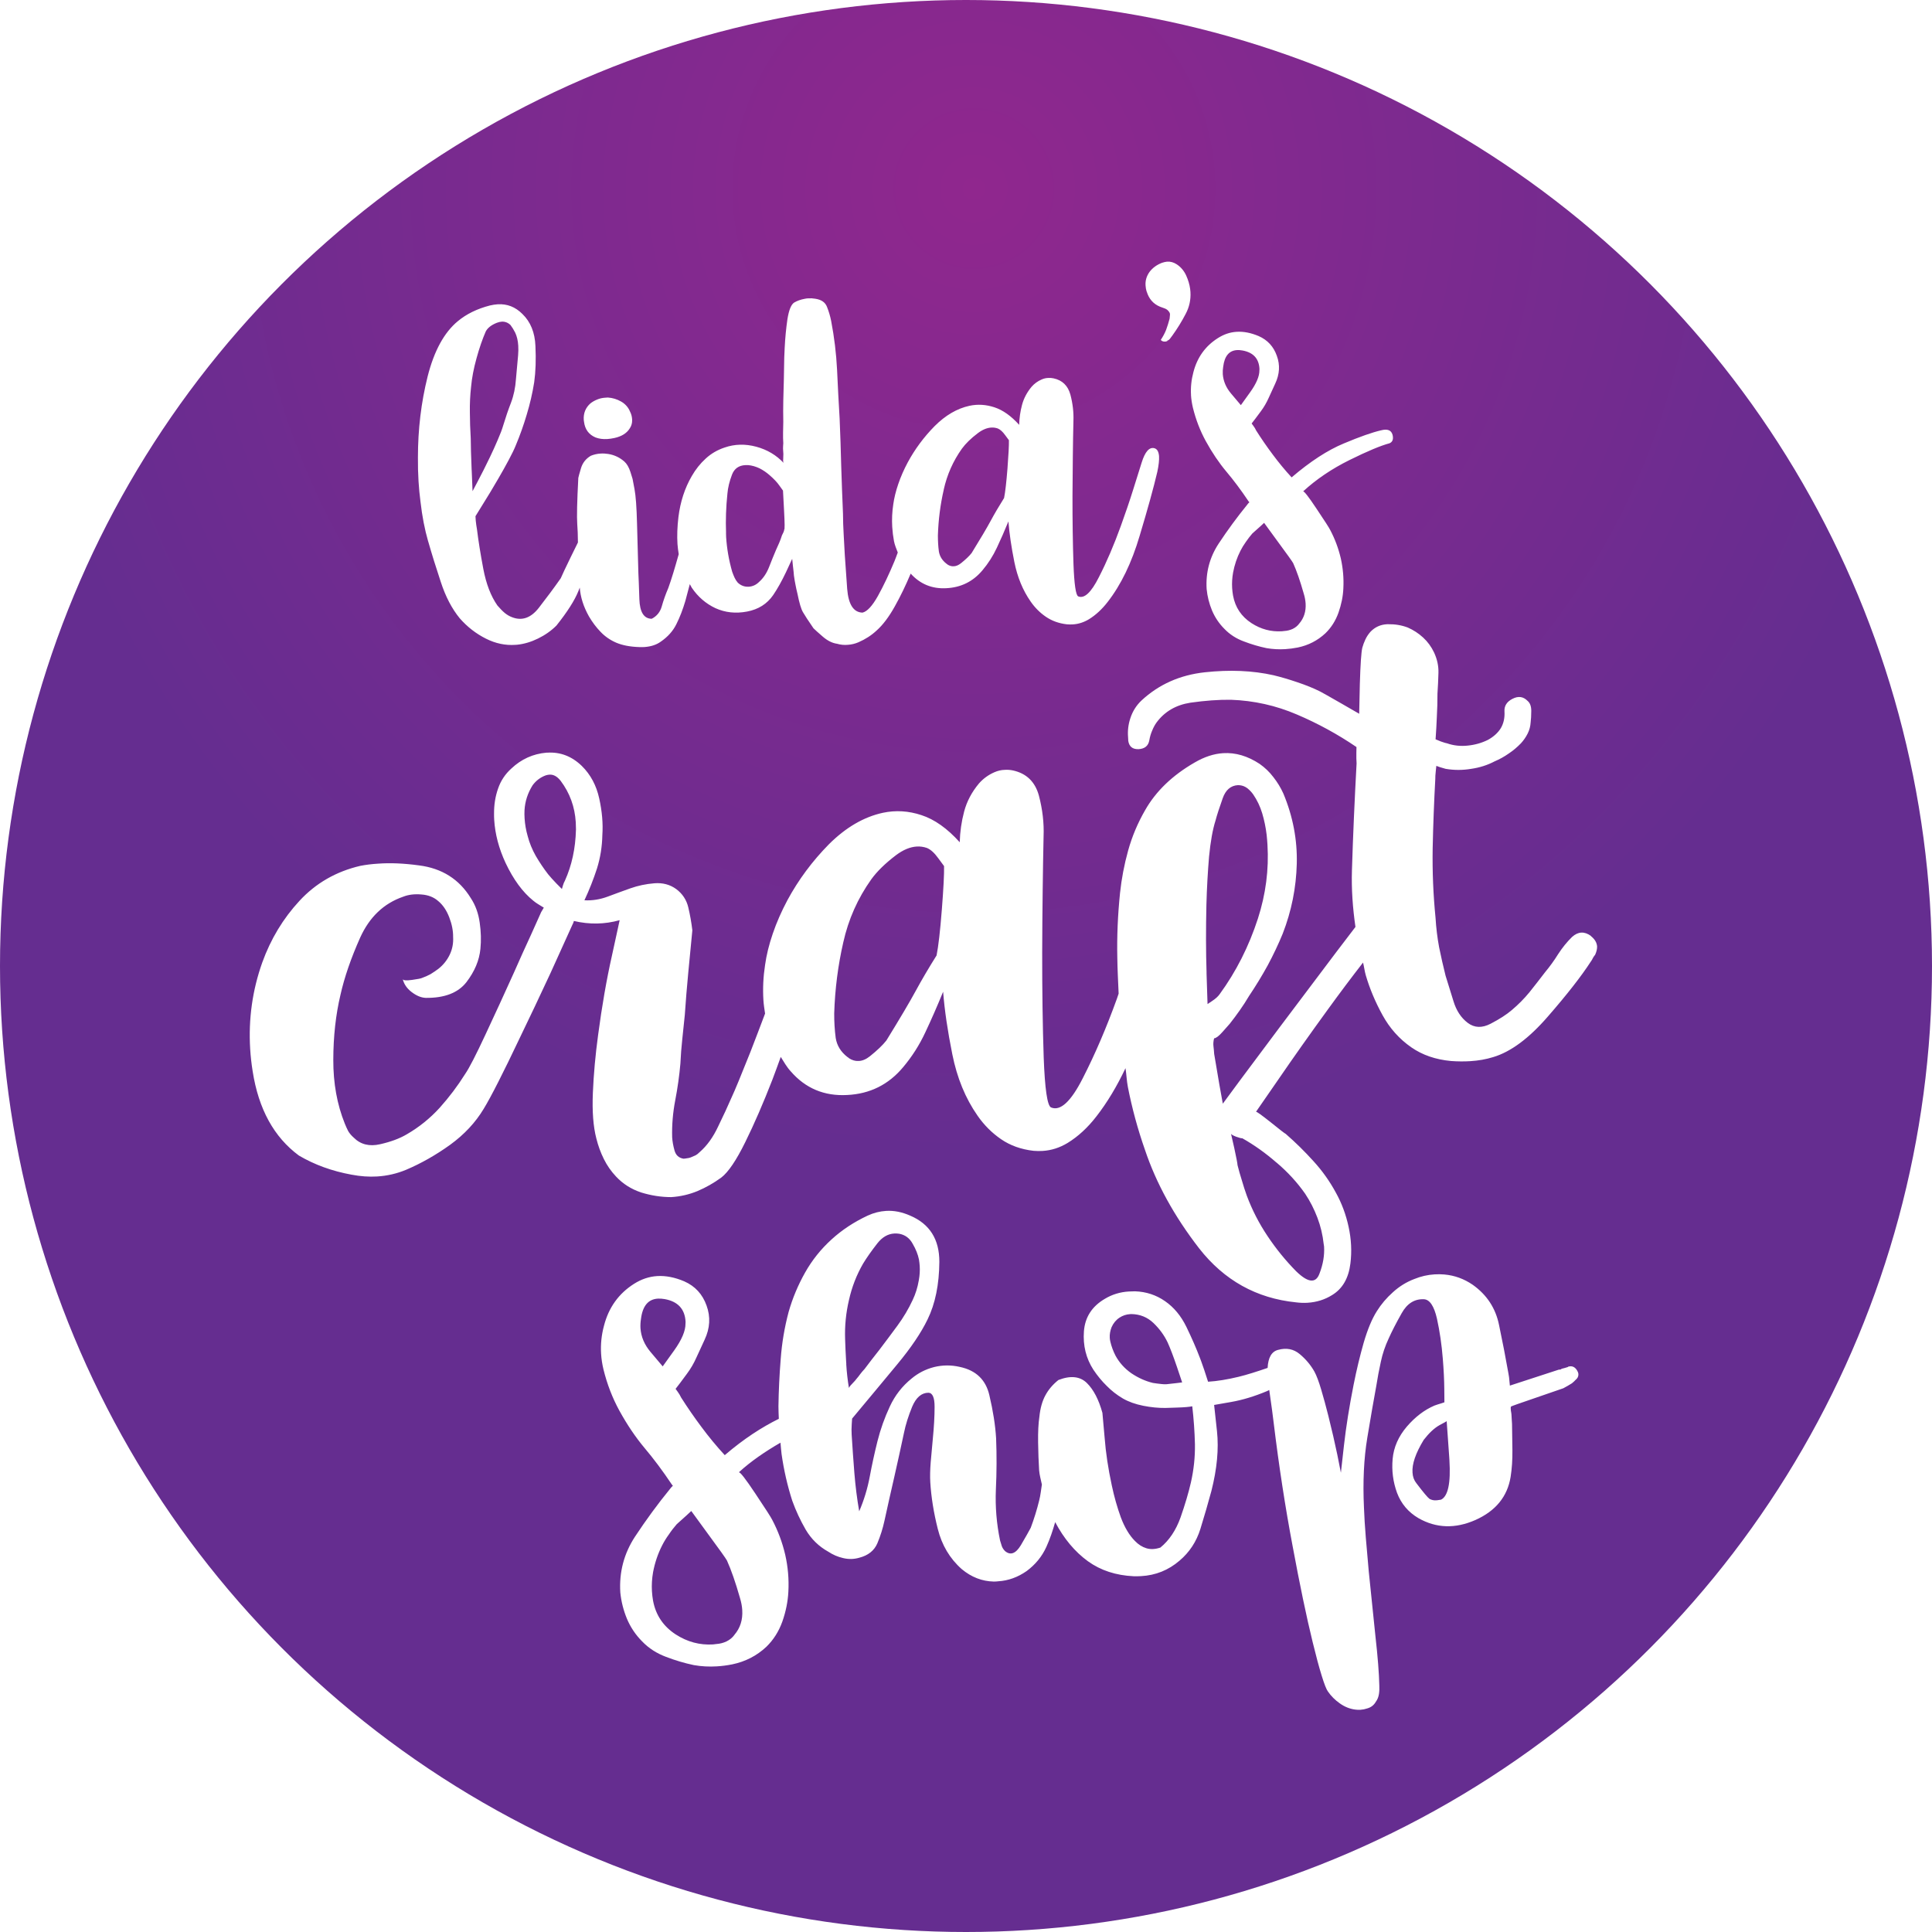 <?xml version="1.0" encoding="UTF-8"?><svg id="a" xmlns="http://www.w3.org/2000/svg" xmlns:xlink="http://www.w3.org/1999/xlink" viewBox="0 0 512 512"><defs><style>.e{fill:#fff;filter:url(#c);}.f{fill:url(#b);}</style><radialGradient id="b" cx="258.33" cy="49.09" fx="258.33" fy="49.09" r="256.01" gradientTransform="translate(-.33 1.28) rotate(-.09)" gradientUnits="userSpaceOnUse"><stop offset="0" stop-color="#90278e"/><stop offset="1" stop-color="#652d90"/></radialGradient><filter id="c" filterUnits="userSpaceOnUse"><feOffset dx="0" dy="2.71"/><feGaussianBlur result="d" stdDeviation="10.82"/><feFlood flood-color="#000" flood-opacity=".5"/><feComposite in2="d" operator="in"/><feComposite in="SourceGraphic"/></filter></defs><g><circle class="f" cx="256" cy="256" r="256"/><path class="e" d="M113.47,140.75c.94,3.29,2.05,6.87,3.34,10.75,1.26,3.88,2.94,7.1,5.03,9.65,2,2.28,4.32,4.08,6.96,5.4,2.53,1.27,5.13,1.82,7.79,1.63l.46-.03c1.85-.19,3.69-.74,5.53-1.64,1.86-.91,3.49-2.05,4.88-3.44,2.87-3.6,4.8-6.62,5.8-9.09,.14-.36,.25-.64,.38-.97,.19,2.51,.98,5.04,2.43,7.62,.89,1.52,1.91,2.89,3.08,4.1,1.17,1.23,2.56,2.19,4.16,2.88,1.63,.69,3.64,1.08,6.05,1.16,.48,.02,.97,.02,1.45-.01,1.73-.13,3.16-.6,4.28-1.41,1.88-1.29,3.27-2.84,4.16-4.66,.91-1.81,1.7-3.87,2.38-6.16,.27-1.04,.61-2.33,1.03-3.89,.05-.17,.1-.37,.15-.55,.19,.32,.32,.66,.53,.97,1.63,2.4,3.71,4.2,6.26,5.4,2.58,1.17,5.36,1.47,8.37,.9s5.31-2.02,6.93-4.37c1.12-1.65,2.25-3.66,3.38-6.03l1.66-3.58,.19,1.86c.16,1.25,.24,2.11,.27,2.59,.14,.99,.28,1.81,.42,2.46,.11,.63,.29,1.44,.53,2.42,.48,2.4,.96,4,1.44,4.81,.48,.84,1.41,2.26,2.79,4.27,.41,.41,1.23,1.15,2.47,2.22s2.49,1.7,3.76,1.88c.96,.28,1.92,.37,2.89,.28,.94-.06,1.88-.28,2.79-.67,1.84-.8,3.44-1.83,4.79-3.09,1.67-1.48,3.29-3.62,4.85-6.42,1.51-2.69,2.91-5.6,4.21-8.69,2.49,2.75,5.62,4.08,9.44,3.87,3.89-.19,7.09-1.77,9.59-4.76,1.52-1.8,2.79-3.8,3.81-5.97,1.02-2.16,2.04-4.48,3.06-6.97,.24,3.15,.77,6.73,1.57,10.74,.81,4.03,2.25,7.53,4.32,10.49,1.12,1.62,2.47,2.97,4.04,4.04,1.57,1.08,3.42,1.75,5.56,2,.54,.05,1.06,.05,1.58,.02,1.5-.09,2.92-.55,4.28-1.37,1.79-1.11,3.44-2.63,4.93-4.55,3.55-4.55,6.39-10.41,8.5-17.56,2.14-7.12,3.7-12.76,4.67-16.9,.38-1.76,.53-3.16,.47-4.2-.1-1.22-.52-1.92-1.24-2.11-1.35-.35-2.47,.92-3.37,3.81-.51,1.69-1.26,4.07-2.24,7.14-.96,3.07-2.06,6.29-3.28,9.66-1.81,5.01-3.75,9.55-5.83,13.6-2.05,4.06-3.87,5.74-5.47,5.05-.63-.32-1.05-3.18-1.25-8.58-.18-5.42-.27-11.43-.26-18.02,.02-3.58,.04-7.09,.09-10.54,.04-3.47,.09-6.59,.16-9.35,.09-2.28-.18-4.61-.81-6.99-.66-2.36-2.13-3.79-4.44-4.29-.47-.1-.93-.14-1.39-.11-.61,.01-1.22,.15-1.81,.42-1.02,.44-1.9,1.08-2.64,1.92-1.23,1.48-2.08,3.09-2.54,4.83-.46,1.72-.7,3.46-.75,5.26-2.14-2.37-4.32-3.92-6.56-4.65-2.22-.73-4.42-.87-6.61-.4-3.27,.71-6.36,2.51-9.24,5.39-2.86,2.91-5.23,6.11-7.11,9.59-1.03,1.93-1.87,3.84-2.52,5.75s-1.09,3.69-1.32,5.36c-.31,2.01-.4,4.02-.28,6.03,.08,1.25,.23,2.49,.46,3.73,.21,1.08,.63,2.04,1.01,3.03-.3,.76-.53,1.48-.85,2.24-1.45,3.48-2.91,6.57-4.41,9.27-1.5,2.67-2.86,4.14-4.09,4.42-2.38-.06-3.73-2.16-4.06-6.3-.31-4.17-.52-7.15-.63-8.96s-.21-3.66-.3-5.49c-.11-1.81-.17-3.63-.18-5.47-.18-4.23-.34-8.43-.47-12.61-.1-4.18-.24-8.39-.42-12.61-.26-4.32-.49-8.64-.68-12.94-.22-4.33-.74-8.62-1.56-12.89-.26-1.31-.63-2.57-1.11-3.76-.46-1.2-1.48-1.91-3.08-2.15-.62-.11-1.26-.15-1.92-.11-.33,.02-.66,.07-.98,.14-1.01,.19-1.91,.51-2.7,.97-.81,.51-1.41,1.97-1.8,4.4-.36,2.45-.6,4.98-.73,7.59-.1,1.77-.15,3.41-.16,4.91-.04,1.51-.06,2.65-.06,3.41-.06,1.92-.11,3.81-.15,5.68-.04,1.87-.04,3.76,0,5.67-.02,.9-.04,1.83-.06,2.8s0,1.91,.06,2.83c-.04,.51-.07,.99-.07,1.42l.09,1.41c.01,.18,0,.6-.04,1.26-.06,.67,0,1.08,.19,1.21-1.97-2.13-4.41-3.58-7.31-4.37-2.93-.79-5.74-.72-8.41,.21-1.9,.63-3.57,1.6-4.99,2.91-1.45,1.31-2.68,2.86-3.7,4.63-1.87,3.21-3.05,6.84-3.55,10.9-.3,2.55-.39,4.93-.25,7.14,.06,.94,.2,1.81,.33,2.68-1,3.57-1.93,6.68-2.76,8.96-.74,1.73-1.31,3.35-1.73,4.86-.42,1.5-1.31,2.61-2.67,3.3-2.07-.02-3.16-1.76-3.27-5.2-.11-3.46-.2-5.74-.26-6.84-.09-2.65-.14-4.86-.18-6.61-.03-1.74-.09-3.94-.18-6.62-.11-4.28-.33-7.32-.67-9.11l-.51-2.69-.57-1.84c-.41-1.25-.94-2.16-1.59-2.74-1.24-1.1-2.67-1.77-4.3-2.03-.69-.11-1.37-.15-2.04-.1-.89,.05-1.74,.25-2.56,.58-1.31,.77-2.17,1.86-2.6,3.26-.42,1.41-.66,2.28-.72,2.61-.33,6.25-.42,10.34-.28,12.27,.11,1.23,.16,2.93,.18,4.84l-1.87,3.8c-1.47,3.03-2.37,4.92-2.68,5.68-1.76,2.51-3.7,5.12-5.8,7.82-2.11,2.71-4.48,3.54-7.12,2.5-.65-.24-1.29-.61-1.91-1.11-.62-.52-1.27-1.19-1.96-1.99-1.73-2.47-2.98-5.71-3.74-9.73s-1.31-7.49-1.67-10.43c-.15-.83-.26-1.62-.33-2.35l-.07-1.15,1.92-3.11c1.3-2.07,2.7-4.37,4.17-6.92,.97-1.67,1.88-3.29,2.72-4.87,.85-1.59,1.47-2.87,1.87-3.87,1.11-2.65,2.08-5.37,2.91-8.18,.85-2.81,1.51-5.65,1.97-8.54,.39-2.81,.5-6.01,.33-9.6-.14-3.59-1.3-6.43-3.47-8.52-1.85-1.85-4.02-2.7-6.52-2.55-.66,.04-1.36,.15-2.09,.32-3.37,.87-6.19,2.25-8.48,4.15-3.62,2.98-6.3,7.88-8.02,14.7-1.7,6.82-2.56,13.95-2.56,21.41-.02,2.15,.03,4.26,.16,6.34,.11,1.84,.29,3.64,.52,5.41,.44,3.86,1.12,7.35,2.02,10.48Zm136.63-13.72c.88-3.96,2.49-7.57,4.81-10.83,.99-1.36,2.4-2.74,4.23-4.12,1.22-.92,2.4-1.41,3.54-1.48,.59-.04,1.16,.04,1.74,.24,.65,.27,1.3,.85,1.95,1.76l1,1.35c.03,1.35-.1,3.85-.38,7.49-.29,3.67-.59,6.28-.9,7.83-1.35,2.15-2.54,4.17-3.57,6.08s-2.71,4.74-5.03,8.5c-.64,.81-1.58,1.71-2.82,2.7-.66,.52-1.31,.8-1.94,.81-.56,.03-1.1-.12-1.64-.47l-.12-.11c-.05-.02-.1-.06-.16-.11-1.13-.88-1.79-1.96-2-3.25-.09-.66-.16-1.35-.2-2.09-.04-.68-.06-1.4-.06-2.14,.13-4.15,.65-8.2,1.56-12.16Zm-57.69,11.49c-.13-3.41-.01-6.88,.36-10.4,.13-1.59,.54-3.27,1.22-5.05,.62-1.6,1.8-2.44,3.56-2.52,.23-.01,.47-.01,.73,0,1,.09,2,.38,3,.85,.98,.5,1.85,1.1,2.64,1.79,1.16,1,2.05,1.94,2.66,2.83l.92,1.28,.28,5.23c.19,3.46,.2,5.16,.04,5.09,.01,.18-.06,.44-.22,.78-.18,.34-.31,.59-.37,.75-.21,.68-.46,1.33-.72,1.96-.3,.63-.59,1.29-.88,1.97-.58,1.36-1.19,2.87-1.83,4.51-.64,1.62-1.52,2.93-2.63,3.91-.79,.79-1.72,1.22-2.8,1.28-1.09,.04-2.05-.32-2.86-1.09-.35-.42-.64-.86-.85-1.33-.23-.5-.44-1.02-.63-1.57-.88-3.09-1.41-6.16-1.6-9.21-.02-.35-.03-.71-.03-1.07Zm-67.42-16.67c-.15-3.75-.24-6.53-.24-8.37-.14-2.31-.22-4.62-.23-6.92-.04-2.29,.07-4.55,.32-6.76,.21-2.33,.69-4.87,1.45-7.59,.75-2.73,1.57-5.09,2.44-7.08,.5-.95,1.47-1.71,2.92-2.29,.47-.18,.92-.29,1.36-.31,.86-.03,1.63,.27,2.28,.9,.19,.27,.4,.57,.63,.92,.2,.35,.4,.7,.6,1.07,.47,.99,.74,2.15,.82,3.47,.05,.81,.04,1.67-.04,2.57-.23,2.44-.42,4.54-.57,6.31-.15,2.23-.58,4.3-1.3,6.21-.75,1.93-1.43,3.93-2.05,5.98-.32,1.1-.81,2.4-1.48,3.92-.65,1.52-1.34,3.06-2.09,4.61-1.11,2.31-2.16,4.39-3.14,6.24l-1.44,2.73-.23-5.61Zm29.78-12.77c-.04-.18-.06-.35-.07-.53-.11-1.76,.48-3.21,1.77-4.36,.53-.42,1.14-.76,1.81-1.03,.65-.27,1.33-.42,2.04-.47l.3-.02,.46-.03c1.25,.08,2.44,.44,3.55,1.08,1.08,.63,1.87,1.51,2.34,2.66,.32,.62,.5,1.29,.55,2.03v.19c.03,.79-.17,1.5-.58,2.14-.79,1.33-2.16,2.2-4.13,2.63-.66,.14-1.28,.23-1.86,.27-1.17,.07-2.22-.07-3.13-.42-1.78-.76-2.8-2.14-3.05-4.14Zm149.1-34.51c-.16-.53-.25-1.05-.28-1.55-.11-1.32,.24-2.54,1.04-3.66,.8-1.07,1.9-1.88,3.3-2.42,.47-.16,.93-.26,1.36-.31,.91-.06,1.77,.19,2.57,.72,1.06,.7,1.89,1.67,2.47,2.91,.56,1.24,.92,2.44,1.07,3.61,.04,.28,.07,.54,.08,.8,.12,2.04-.29,3.96-1.25,5.78-1.07,2.06-2.26,3.98-3.55,5.77-.21,.27-.42,.54-.6,.8s-.43,.44-.73,.54c0,.07-.02,.13-.07,.16h-.07c-.13,.04-.25,.07-.38,.1-.18,.01-.36,0-.54-.04-.28-.06-.51-.2-.67-.42,.56-.83,1.03-1.71,1.41-2.65,.35-.97,.66-1.95,.93-2.97,.05-.34,.08-.66,.09-.97,.04-.28-.03-.55-.2-.79-.29-.44-.66-.75-1.13-.93-.49-.17-.94-.34-1.33-.49-1.75-.73-2.92-2.07-3.5-4Zm11.75,27.39c.07,1.12,.24,2.24,.51,3.38,.78,3.17,1.92,6.12,3.42,8.86,1.67,3.04,3.48,5.72,5.43,8.05,1.95,2.31,3.91,4.93,5.88,7.87l.09,.11c.08,.05,.12,.11,.13,.19l-.33,.32-.28,.37c-2.61,3.2-5.12,6.62-7.53,10.26-2.38,3.64-3.44,7.65-3.17,12.03,.19,1.96,.67,3.84,1.42,5.66,.78,1.84,1.87,3.47,3.29,4.89,1.41,1.47,3.13,2.58,5.14,3.32,2.01,.77,4.01,1.36,6.01,1.78,1.63,.28,3.28,.37,4.96,.27,1.09-.07,2.19-.21,3.31-.43,2.82-.58,5.27-1.84,7.35-3.78,1.54-1.5,2.7-3.32,3.46-5.46,.76-2.17,1.2-4.31,1.29-6.44,.14-2.66-.09-5.31-.68-7.96-.62-2.64-1.55-5.13-2.79-7.48-.26-.55-1.47-2.44-3.64-5.67-2.14-3.22-3.33-4.74-3.57-4.57,3.5-3.22,7.61-6,12.32-8.33,4.7-2.33,8.24-3.81,10.6-4.44,.65-.29,.95-.82,.9-1.59-.01-.23-.05-.47-.12-.72-.36-1.18-1.36-1.55-3.02-1.12-2.32,.53-5.6,1.68-9.86,3.47-4.28,1.77-8.9,4.77-13.85,9-1.78-1.93-3.44-3.95-5-6.05-1.56-2.08-3.03-4.21-4.41-6.39-.18-.4-.42-.81-.73-1.22l-.46-.62,.96-1.24c.63-.86,1.13-1.52,1.49-2,.8-1.07,1.5-2.26,2.08-3.57,.59-1.29,1.16-2.54,1.72-3.75,1.18-2.5,1.32-4.96,.43-7.38-.86-2.45-2.46-4.19-4.8-5.22-2.05-.87-3.99-1.25-5.82-1.14s-3.43,.67-5.03,1.69c-3.29,2.09-5.45,5.09-6.46,9.01-.54,2-.75,4.02-.63,6.05Zm18.33,34.87l1.05-.98,3.64,4.99c2.45,3.32,3.81,5.22,4.06,5.68,.92,2.04,1.85,4.71,2.79,8.03,.29,.92,.45,1.81,.51,2.65,.13,2.11-.44,3.9-1.7,5.35-.42,.58-1,1.05-1.71,1.4-.7,.32-1.44,.51-2.23,.56-.23,.04-.44,.06-.65,.07-2.87,.18-5.56-.54-8.05-2.15-2.69-1.75-4.31-4.18-4.89-7.29-.11-.66-.2-1.33-.24-2.01-.08-1.35,0-2.72,.25-4.11,.38-2.04,1.03-3.96,1.94-5.75,.41-.82,.9-1.61,1.46-2.39,.54-.79,1.11-1.53,1.7-2.21,.66-.57,1.35-1.19,2.07-1.85Zm-9.79-42.36c.34-2.8,1.55-4.27,3.64-4.4,.43-.03,.92,0,1.46,.1,2.86,.51,4.37,2.14,4.51,4.89,0,.12,0,.25-.02,.38,.02,1.55-.79,3.48-2.44,5.78l-2.47,3.44-2.64-3.13c-1.3-1.55-2.01-3.25-2.15-5.08-.04-.66,0-1.32,.11-2Zm97.47,150.86c-1.74-1.27-3.4-1.19-5.01,.25-1.34,1.31-2.57,2.82-3.69,4.55-1.07,1.72-2.24,3.33-3.49,4.83-1.36,1.78-2.73,3.54-4.12,5.28-1.39,1.7-2.96,3.28-4.68,4.73-1.39,1.19-3.25,2.39-5.58,3.6-2.3,1.21-4.33,1.13-6.11-.22-1.78-1.35-3.04-3.29-3.79-5.81-.79-2.56-1.48-4.78-2.07-6.68-.63-2.49-1.19-5-1.71-7.53-.47-2.54-.79-5.14-.95-7.82-.6-6.04-.86-12.16-.76-18.36,.13-6.24,.37-12.41,.7-18.51-.02-.35,.02-1.01,.12-1.96l.15-1.43,.97,.35c.64,.2,1.14,.34,1.51,.44,2.23,.38,4.48,.38,6.75,0,2.27-.33,4.34-.99,6.21-1.98,1.31-.55,2.55-1.24,3.72-2.06,1.18-.78,2.27-1.7,3.27-2.74,.7-.76,1.3-1.62,1.79-2.6,.46-.93,.71-1.9,.77-2.89,.11-.84,.16-1.87,.17-3.09,0-1.23-.33-2.11-.99-2.66-1.14-1.16-2.47-1.33-4-.53-1.49,.76-2.2,1.87-2.11,3.33,.1,1.69-.22,3.17-.97,4.44-.76,1.23-1.9,2.27-3.43,3.11-1.64,.81-3.43,1.32-5.35,1.51-1.93,.2-3.75,0-5.49-.61-.16,0-.7-.16-1.63-.49l-1.39-.57c.15-2.06,.26-4.08,.34-6.06,.11-1.98,.17-4,.16-6.05,.13-1.86,.21-3.7,.26-5.52,.05-1.82-.34-3.61-1.16-5.38-.73-1.53-1.69-2.85-2.91-3.97s-2.57-1.99-4.07-2.65c-1.62-.61-3.35-.9-5.2-.87h-.23c-1.77,.08-3.25,.75-4.44,2-.55,.62-1.01,1.3-1.35,2.04s-.62,1.46-.81,2.18c-.28,1.12-.5,4.33-.66,9.63l-.17,7.88-4.73-2.73c-3.11-1.78-4.96-2.83-5.58-3.15-1.75-.88-3.77-1.7-6.07-2.47-2.26-.77-4.37-1.39-6.33-1.86-5.52-1.24-11.6-1.5-18.22-.78-6.59,.72-12.18,3.22-16.77,7.48-1.38,1.31-2.37,2.89-2.96,4.74-.53,1.61-.73,3.26-.59,4.95l.04,.7v.24c.23,1.57,1.14,2.32,2.76,2.26,1.61-.1,2.55-.86,2.82-2.3,.17-1,.44-1.88,.78-2.65,.31-.77,.68-1.46,1.12-2.08,2.15-2.93,5.16-4.69,9.03-5.29,3.87-.55,7.45-.81,10.72-.77,6.09,.22,11.91,1.52,17.46,3.9,5.59,2.38,10.86,5.26,15.8,8.63l-.03,1.54c-.02,1.03,0,1.95,.06,2.78-.52,9.5-.94,18.94-1.23,28.32-.16,5.04,.21,10.05,.93,15.03-1.47,1.91-3.14,4.1-5.16,6.77-5,6.62-10.01,13.26-15,19.92-4.05,5.42-7.57,10.13-10.56,14.14l-4.43,6.01-.9-4.98c-.56-3.32-1.02-6.05-1.39-8.2-.05-.75-.11-1.43-.19-2.06-.08-.63-.02-1.32,.17-2.08,.51-.03,1.25-.59,2.21-1.67s1.6-1.82,1.94-2.19c.92-1.16,1.81-2.36,2.68-3.6s1.69-2.49,2.43-3.76c1.77-2.63,3.42-5.34,4.95-8.12,1.49-2.78,2.82-5.58,3.98-8.41,2.32-5.98,3.56-12.16,3.72-18.52,.16-6.36-1.03-12.57-3.56-18.61-.69-1.53-1.57-2.98-2.64-4.34-1.03-1.36-2.25-2.53-3.65-3.51-3.17-2.09-6.39-3.04-9.65-2.84-2.48,.15-5,.98-7.55,2.47-5.91,3.4-10.29,7.62-13.14,12.64-1.96,3.4-3.46,6.96-4.5,10.69-1.04,3.73-1.75,7.49-2.15,11.26-.59,5.76-.84,11.48-.72,17.15,.04,3.19,.22,6.34,.35,9.51-.17,.46-.28,.87-.45,1.33-2.8,7.75-5.81,14.76-9.02,21.03-3.17,6.27-5.99,8.87-8.46,7.8-.98-.49-1.62-4.92-1.93-13.26-.28-8.39-.41-17.67-.4-27.85,.02-5.53,.06-10.96,.13-16.29,.06-5.37,.15-10.19,.24-14.46,.14-3.52-.28-7.12-1.25-10.81-1.01-3.65-3.3-5.85-6.86-6.63-.72-.15-1.43-.21-2.14-.16-.95,.02-1.88,.23-2.8,.64-1.58,.69-2.94,1.68-4.08,2.97-1.91,2.29-3.22,4.77-3.93,7.46-.7,2.65-1.09,5.36-1.16,8.12-3.3-3.67-6.69-6.07-10.15-7.19-3.43-1.14-6.83-1.34-10.22-.62-5.06,1.1-9.82,3.88-14.29,8.33-4.42,4.49-8.09,9.43-11,14.82-1.59,2.98-2.89,5.94-3.89,8.88-1.01,2.94-1.68,5.71-2.04,8.3-.48,3.11-.63,6.21-.44,9.32,.07,1.19,.27,2.38,.44,3.56-1.29,3.38-2.55,6.78-3.87,10.14-2.53,6.35-4.18,10.34-4.95,11.97-1.03,2.39-2.24,4.99-3.61,7.8-1.33,2.85-2.96,5.12-4.91,6.81-.37,.38-.73,.66-1.07,.84-.38,.18-.8,.36-1.27,.55-.38,.14-.72,.22-.99,.23-.28,.06-.59,.1-.94,.12-1.24-.2-2.03-.92-2.38-2.16-.35-1.24-.56-2.42-.63-3.52-.09-3.27,.19-6.54,.82-9.82,.63-3.28,1.08-6.5,1.36-9.67,.1-2.21,.27-4.37,.5-6.48,.22-2.11,.45-4.25,.67-6.44,.25-3.69,.55-7.39,.91-11.13,.36-3.77,.72-7.54,1.09-11.31-.25-2.08-.61-4.11-1.08-6.09-.47-1.98-1.54-3.6-3.19-4.83-1.65-1.2-3.58-1.71-5.78-1.54-2.24,.18-4.36,.63-6.37,1.34s-4.01,1.45-6.02,2.2c-2.05,.76-4.1,1.08-6.16,.97,1.29-2.76,2.4-5.57,3.33-8.43,.89-2.86,1.36-5.81,1.42-8.85,.21-3.05-.07-6.29-.83-9.72-.76-3.46-2.3-6.33-4.61-8.6-2.64-2.56-5.7-3.74-9.15-3.52h-.24c-3.53,.31-6.63,1.7-9.27,4.19-1.65,1.48-2.82,3.25-3.53,5.31-.74,2.1-1.09,4.33-1.07,6.7,0,.51,0,1.05,.04,1.6,.23,3.77,1.23,7.58,3.01,11.41,2.08,4.41,4.54,7.76,7.36,10.03,.85,.72,1.84,1.23,2.78,1.83l-.7,1.18c-.52,1.14-1.44,3.19-2.76,6.15-1.36,2.93-2.86,6.24-4.48,9.93-2.43,5.4-4.93,10.82-7.47,16.26-2.55,5.48-4.36,9.01-5.45,10.58-1.98,3.16-4.23,6.14-6.74,8.94-2.55,2.8-5.47,5.15-8.74,7.04-1.86,1.1-4.22,1.98-7.06,2.62-2.84,.65-5.17,.06-6.98-1.76-.63-.55-1.12-1.14-1.47-1.74-.31-.61-.61-1.27-.89-1.96-2.05-5.08-3.07-10.72-3.05-16.92,.01-6.2,.65-11.94,1.9-17.22,1.05-4.68,2.8-9.74,5.23-15.18,2.47-5.44,6.25-9.04,11.36-10.81,1.42-.57,3.05-.76,4.88-.6,1.79,.13,3.26,.71,4.43,1.74,1.25,1.03,2.22,2.47,2.93,4.32,.71,1.85,1.04,3.57,1.02,5.15,.1,1.69-.19,3.26-.89,4.73-.7,1.46-1.69,2.71-2.97,3.73-.68,.51-1.38,.99-2.1,1.43-.73,.4-1.49,.74-2.31,1.03-.27,.14-1.14,.3-2.63,.51-1.49,.21-2.3,.14-2.44-.2,.32,1.32,1.1,2.46,2.34,3.41,1.29,.99,2.54,1.5,3.76,1.55,4.98,.05,8.56-1.34,10.76-4.15,2.19-2.86,3.43-5.81,3.72-8.87,.22-2.18,.16-4.49-.19-6.92-.34-2.46-1.13-4.63-2.35-6.48-3.07-5.02-7.65-7.92-13.73-8.69-4.02-.55-7.64-.7-10.86-.46-1.69,.1-3.26,.3-4.7,.58-6.42,1.5-11.8,4.59-16.13,9.28-4.33,4.68-7.61,10.11-9.84,16.29-2.63,7.38-3.7,15.02-3.22,22.93,.12,1.97,.34,3.95,.66,5.94,1.56,10.01,5.64,17.45,12.26,22.34,4.13,2.43,8.78,4.12,13.93,5.06,2.36,.45,4.61,.61,6.78,.48,2.67-.16,5.24-.75,7.71-1.78,4-1.7,7.89-3.91,11.67-6.63,3.74-2.72,6.71-5.9,8.89-9.54,.93-1.52,2.23-3.91,3.88-7.16,1.65-3.26,3.43-6.88,5.31-10.86,2.87-5.94,5.71-11.91,8.5-17.93,2.75-6.04,4.68-10.31,5.79-12.78,.19-.33,.32-.67,.41-1.03,4.12,.97,8.16,.9,12.12-.21,.03-.08-.65,3.04-2.03,9.36-1.43,6.36-2.66,13.4-3.68,21.12-.71,5.22-1.17,10.3-1.38,15.24-.21,4.9,.09,8.95,.92,12.13,.47,1.9,1.13,3.72,1.99,5.45,.85,1.72,1.94,3.27,3.24,4.65,1.82,1.94,4.03,3.34,6.65,4.21,2.65,.82,5.3,1.23,7.95,1.23,2.44-.15,4.77-.69,7-1.61,2.19-.93,4.29-2.12,6.29-3.58,1.85-1.42,3.97-4.55,6.35-9.39,2.39-4.84,4.77-10.34,7.16-16.48,.79-2.03,1.49-4.06,2.24-6.09,.83,1.31,1.58,2.67,2.66,3.84,3.91,4.5,8.89,6.58,14.94,6.25,6.02-.29,10.96-2.74,14.82-7.36,2.35-2.79,4.32-5.87,5.89-9.24,1.57-3.33,3.15-6.92,4.72-10.77,.38,4.87,1.19,10.41,2.44,16.6,1.25,6.24,3.47,11.65,6.67,16.23,1.73,2.5,3.81,4.58,6.24,6.25,2.43,1.67,5.29,2.7,8.6,3.08,.83,.07,1.64,.08,2.43,.03,2.32-.14,4.52-.85,6.62-2.12,2.78-1.71,5.32-4.05,7.62-7.03,2.88-3.7,5.44-7.98,7.71-12.78,.26,1.66,.31,3.34,.63,4.99,1.1,5.62,2.6,11.15,4.51,16.6,2.99,8.93,7.79,17.66,14.38,26.17,6.63,8.47,15.2,13.24,25.68,14.3,1.03,.13,2.04,.17,3.02,.11,2.44-.15,4.63-.84,6.56-2.06,2.74-1.67,4.34-4.45,4.82-8.34,.4-3.18,.24-6.43-.48-9.74-.71-3.27-1.83-6.26-3.33-8.97-1.65-3.06-3.64-5.86-5.96-8.4-2.33-2.58-4.79-5-7.37-7.25-.25-.1-1.59-1.14-4.04-3.12-2.45-1.94-3.73-2.85-3.84-2.73l5.98-8.65c3.95-5.76,8.32-11.95,13.13-18.56,3.19-4.4,6.27-8.5,9.26-12.34,.29,1.12,.4,2.26,.73,3.38,1.05,3.57,2.53,7.09,4.44,10.56,1.91,3.48,4.45,6.32,7.63,8.53,2.92,2.03,6.43,3.24,10.52,3.62,1.79,.13,3.48,.14,5.09,.04,2.16-.13,4.19-.49,6.09-1.08,4.65-1.39,9.49-4.98,14.5-10.77,5.05-5.8,8.84-10.65,11.37-14.55,.22-.29,.4-.6,.54-.92,.18-.33,.38-.62,.6-.87,.35-.77,.52-1.49,.52-2.16-.06-1.06-.62-1.99-1.65-2.8Zm-269-28.12c-.13,4.94-1.1,9.42-2.91,13.44-.22,.37-.4,.83-.57,1.39l-.24,.84-1.45-1.45c-.93-.97-1.67-1.79-2.22-2.47-1.16-1.5-2.24-3.11-3.25-4.83-.97-1.72-1.69-3.47-2.15-5.26-.45-1.55-.72-3.11-.82-4.69-.05-.74-.06-1.48-.02-2.19,.14-2.34,.85-4.53,2.14-6.59,.91-1.24,2.08-2.12,3.51-2.64,.31-.09,.6-.15,.88-.17,1.1-.11,2.12,.44,3.06,1.65,2.41,3.21,3.74,6.86,3.99,10.95,.04,.67,.06,1.34,.06,2.01Zm96.96,21.18c-.44,5.67-.91,9.71-1.39,12.1-2.09,3.32-3.93,6.46-5.53,9.4-1.59,2.94-4.19,7.32-7.78,13.15-.99,1.25-2.44,2.63-4.36,4.17-1.02,.81-2.02,1.23-3.01,1.25-.86,.05-1.7-.19-2.53-.73-.08-.07-.15-.13-.18-.17-.08-.03-.16-.08-.25-.16-1.74-1.35-2.77-3.03-3.09-5.02-.14-1.02-.24-2.1-.31-3.24-.06-1.06-.1-2.17-.09-3.31,.2-6.41,1-12.67,2.4-18.79,1.36-6.12,3.85-11.7,7.44-16.74,1.53-2.11,3.71-4.23,6.54-6.38,1.89-1.42,3.72-2.18,5.48-2.29,.91-.06,1.8,.07,2.69,.37,1.01,.41,2.01,1.32,3.01,2.71l1.55,2.1c.05,2.09-.15,5.95-.59,11.58Zm70.16,16.67c-.18-5.51-.19-11.53-.04-18.05,.12-4.43,.36-8.67,.7-12.71,.39-4.01,.96-7.2,1.72-9.58,.38-1.44,1.01-3.4,1.89-5.86,.78-2.22,2.12-3.39,4.05-3.5,.16,0,.33,0,.53,.03,.72,.08,1.39,.35,2,.82,.62,.51,1.13,1.06,1.52,1.62,1.04,1.52,1.83,3.18,2.38,5,.55,1.86,.94,3.75,1.17,5.67,.1,.91,.17,1.79,.22,2.65,.4,6.57-.44,13.09-2.53,19.57-2.39,7.37-5.77,14.05-10.14,20.04-.44,.62-1.09,1.21-1.96,1.78l-1.25,.84-.27-8.33Zm18.53,50.31c2.96,2.5,5.5,5.27,7.61,8.29,1.31,1.97,2.38,4.08,3.23,6.32,.85,2.23,1.41,4.57,1.67,7,.05,.2,.08,.41,.1,.65,.14,2.32-.26,4.71-1.22,7.18-.44,1.21-1.11,1.83-2.02,1.84-1.06,.03-2.45-.8-4.17-2.47-2.82-2.87-5.34-5.97-7.56-9.3-2.26-3.37-4.1-6.95-5.51-10.73-.47-1.31-.91-2.67-1.31-4.06-.44-1.39-.82-2.73-1.14-4.01-.03-.51-.32-2.03-.87-4.56l-.88-3.86c.01,.24,.47,.52,1.35,.86,.85,.31,1.41,.45,1.68,.43,3.1,1.75,6.12,3.89,9.03,6.43Zm77.28,54.18c-.74,.23-1.31,.39-1.71,.48-.09,.1-.21,.17-.37,.21l-.38,.02c-5.76,1.89-10.08,3.3-12.97,4.23l-.11-1.12c-.05-.75-.14-1.47-.28-2.15-.72-4.1-1.55-8.37-2.48-12.8-.9-4.43-3.22-7.98-6.96-10.64-2.3-1.58-4.81-2.5-7.56-2.74-.85-.07-1.7-.09-2.55-.03-1.85,.11-3.64,.52-5.38,1.23-2.09,.79-3.98,1.96-5.67,3.5-1.7,1.51-3.12,3.19-4.26,5.02-1.29,2.03-2.45,4.81-3.49,8.36-1.01,3.54-1.9,7.26-2.67,11.13-1.15,5.81-2,11.16-2.55,16.02l-.82,7.31-.96-4.84c-.66-3.19-1.46-6.61-2.37-10.26-.62-2.47-1.25-4.77-1.88-6.9-.64-2.16-1.24-3.76-1.8-4.79-.99-1.76-2.29-3.31-3.91-4.66-1.62-1.35-3.53-1.72-5.72-1.11-1.74,.44-2.64,2.07-2.78,4.78-2.88,.99-5.54,1.84-7.71,2.36-2.97,.72-5.66,1.15-8.07,1.3l-.99-3.05c-.69-2-1.09-3.11-1.19-3.32-.94-2.48-2.13-5.2-3.56-8.16-1.43-2.93-3.32-5.2-5.65-6.81-2.36-1.65-5.02-2.52-7.97-2.62-.57,0-1.11,.02-1.65,.05-2.32,.14-4.43,.79-6.34,1.94-3.42,2-5.27,4.87-5.55,8.63-.27,3.75,.56,7.14,2.51,10.16,1.07,1.6,2.24,3.02,3.51,4.26,1.24,1.27,2.67,2.4,4.3,3.36,1.53,.88,3.33,1.52,5.39,1.93s4.02,.6,5.87,.58c.19-.01,1.22-.04,3.1-.1,1.88-.06,3.23-.17,4.03-.34,.39,3.37,.63,6.72,.71,10.08,.05,3.39-.31,6.77-1.08,10.15-.62,2.7-1.53,5.78-2.73,9.21-1.23,3.44-3.02,6.1-5.35,8-1.36,.46-2.59,.52-3.71,.18-1.12-.34-2.13-.99-3.04-1.94-1.47-1.48-2.71-3.55-3.72-6.22-.98-2.7-1.78-5.53-2.4-8.47-.97-4.49-1.6-8.71-1.9-12.65-.34-3.93-.53-6.14-.59-6.6-.97-3.52-2.34-6.15-4.11-7.9-1.81-1.78-4.32-2.05-7.54-.81-1.5,1.19-2.65,2.55-3.47,4.08-.81,1.49-1.35,3.38-1.58,5.65-.27,1.8-.38,4.07-.34,6.8,.04,2.7,.13,5.17,.27,7.42,.1,1.24,.47,2.5,.73,3.75-.22,1.41-.36,2.84-.71,4.21-.6,2.46-1.35,4.87-2.24,7.25-.45,.87-1.33,2.42-2.63,4.64-1.34,2.21-2.73,2.74-4.15,1.57-.4-.38-.69-.82-.88-1.31-.16-.52-.32-1.03-.47-1.52-.93-4.47-1.3-8.96-1.11-13.49,.22-4.57,.24-9.1,.06-13.61-.21-3.47-.81-7.27-1.78-11.38-.94-4.12-3.56-6.63-7.86-7.53-2.26-.52-4.52-.51-6.78,.04-2.26,.58-4.25,1.6-5.98,3.05-2.49,2.01-4.41,4.48-5.77,7.42-1.39,2.97-2.47,6.02-3.26,9.15-.78,3.12-1.47,6.28-2.06,9.45-.59,3.14-1.52,6.2-2.79,9.16-.58-3.33-1-6.7-1.28-10.14-.27-3.4-.51-6.8-.72-10.18-.05-.87-.05-1.8,.02-2.78l.1-1.47c2.87-3.44,5.02-6.02,6.45-7.74l5.48-6.6c3.66-4.4,6.35-8.38,8.07-11.94,2.04-4.17,3.07-9.26,3.12-15.26,.01-5.96-2.56-10.04-7.72-12.24-2.17-.96-4.29-1.39-6.39-1.26-1.66,.1-3.28,.51-4.87,1.24-3.63,1.7-6.81,3.79-9.55,6.29-2.86,2.59-5.2,5.53-7.05,8.81-1.87,3.32-3.32,6.78-4.35,10.39-1.1,4.12-1.8,8.29-2.11,12.51-.34,4.23-.54,8.41-.6,12.56,0,1.09,.06,2.2,.1,3.3-4.51,2.23-9.24,5.27-14.33,9.63-2.19-2.38-4.24-4.86-6.15-7.44-1.91-2.55-3.72-5.17-5.43-7.86-.22-.49-.52-.99-.89-1.5l-.56-.77,1.18-1.53c.79-1.05,1.39-1.87,1.83-2.47,.99-1.32,1.84-2.78,2.55-4.39,.72-1.58,1.42-3.11,2.12-4.6,1.45-3.07,1.62-6.1,.53-9.08-1.07-3.01-3.03-5.15-5.91-6.42-2.51-1.07-4.89-1.53-7.15-1.4-2.16,.13-4.22,.82-6.18,2.07-4.05,2.57-6.7,6.27-7.94,11.08-.67,2.46-.92,4.94-.77,7.44,.08,1.38,.3,2.76,.63,4.15,.96,3.9,2.36,7.53,4.2,10.9,2.05,3.73,4.28,7.04,6.68,9.91,2.4,2.84,4.81,6.06,7.23,9.68l.1,.13c.1,.06,.15,.14,.16,.23l-.4,.4-.35,.44c-3.22,3.94-6.3,8.14-9.26,12.62-2.93,4.48-4.23,9.41-3.9,14.79,.24,2.4,.83,4.72,1.75,6.96,.96,2.27,2.3,4.27,4.04,6.02,1.74,1.81,3.85,3.17,6.32,4.09,2.48,.95,4.94,1.68,7.39,2.19,2,.35,4.03,.46,6.1,.33,1.34-.08,2.7-.26,4.06-.53,3.47-.72,6.49-2.26,9.04-4.65,1.89-1.84,3.31-4.08,4.25-6.71,.93-2.66,1.46-5.3,1.59-7.92,.17-3.28-.1-6.54-.84-9.79-.76-3.25-1.91-6.32-3.43-9.21-.32-.67-1.82-3-4.48-6.98-2.63-3.95-4.09-5.82-4.39-5.62,3.22-2.96,7-5.52,11.05-7.87,.1,1.01,.16,2.02,.29,3.03,.61,4.27,1.55,8.38,2.83,12.36,.95,2.64,2.14,5.2,3.58,7.69,1.47,2.48,3.46,4.42,5.96,5.81,1.21,.8,2.51,1.37,3.92,1.69,1.43,.35,2.86,.33,4.28-.08,2.38-.61,3.98-1.89,4.81-3.82,.82-1.96,1.45-3.96,1.89-6,.83-3.82,1.7-7.67,2.59-11.55,.89-3.92,1.75-7.83,2.58-11.74,.43-2.13,1.15-4.43,2.17-6.92,1.04-2.45,2.47-3.68,4.3-3.7,1.1,.03,1.65,1.28,1.64,3.76,0,2.48-.16,5.3-.47,8.46-.19,2.08-.38,4.15-.56,6.2-.16,2.05-.2,3.81-.11,5.29,.24,3.94,.9,8.06,1.98,12.35,1.08,4.33,3.2,7.89,6.35,10.68,2.55,2.13,5.38,3.23,8.49,3.3,.41,0,.8-.02,1.17-.07,2.69-.16,5.21-1.08,7.56-2.72,2.31-1.72,4.05-3.84,5.21-6.39,.98-2.15,1.7-4.35,2.34-6.57,2.29,4.33,5.16,7.81,8.68,10.37,3.38,2.43,7.42,3.75,12.11,3.97,.66,.02,1.32,.01,1.98-.03,3.85-.21,7.25-1.57,10.2-4.11,2.63-2.23,4.46-5.03,5.51-8.39,1.05-3.39,2.02-6.75,2.92-10.07,1.49-5.87,1.98-11.14,1.48-15.82l-.76-6.97,4.52-.79c3.02-.53,6.19-1.49,9.52-2.89,.2-.08,.37-.2,.57-.28,.6,4.17,1,7.14,1.18,8.74,1.38,11.37,3.05,22.23,5,32.56,1.92,10.34,3.69,18.85,5.33,25.53,.88,3.62,1.67,6.57,2.38,8.85,.7,2.28,1.26,3.69,1.67,4.23,.83,1.2,1.88,2.26,3.16,3.15,1.25,.89,2.6,1.44,4.06,1.63,.47,.07,.95,.08,1.41,.05,.6-.04,1.17-.15,1.72-.34,1.05-.28,1.83-.88,2.34-1.79,.44-.59,.7-1.27,.82-2.03s.14-1.52,.1-2.27c-.07-3.2-.41-7.59-1.04-13.17-.59-5.55-1.17-11.22-1.75-16.99-.29-3.12-.54-6.13-.79-9.04-.24-2.9-.4-5.56-.49-7.97-.32-6.83-.03-13,.89-18.52,.92-5.52,1.7-10.07,2.37-13.66,.34-2.16,.74-4.3,1.21-6.43,.44-2.1,1.13-4.15,2.07-6.16,.83-1.87,1.98-4.1,3.45-6.71,1.44-2.6,3.43-3.84,5.94-3.71,1.51,.1,2.66,1.81,3.42,5.16,.74,3.35,1.25,6.89,1.55,10.64,.24,2.97,.37,5.63,.39,7.98l.03,3.53-.83,.28c-.56,.16-1.16,.35-1.8,.58-2.66,1.14-5.11,3-7.33,5.58-2.23,2.62-3.48,5.47-3.76,8.57-.28,3.09,.11,6.08,1.16,8.97,1.09,2.89,2.98,5.13,5.68,6.72,4.72,2.69,9.75,2.85,15.1,.49,5.38-2.4,8.49-6.22,9.33-11.45,.34-2.16,.5-4.5,.47-7.05-.03-2.51-.06-4.83-.1-6.96l-.08-1.27-.07-1.22c-.01-.18-.06-.54-.16-1.07-.06-.5-.05-.84,.03-1.04,0-.06,2.3-.88,6.91-2.45l6.96-2.4c.4-.21,.78-.42,1.14-.63,.36-.21,.74-.44,1.13-.68,.09-.1,.21-.2,.36-.31,.18-.14,.35-.31,.53-.51,.6-.47,.88-1.01,.84-1.61-.02-.31-.13-.63-.34-.97-.6-1-1.42-1.33-2.47-.98Zm-103.81,4.28c-1.03,.13-1.62,.19-1.78,.2-.28,.05-.54,.08-.8,.09-.47,.03-.94,.01-1.41-.05-.79-.08-1.53-.18-2.23-.29-1.98-.48-3.88-1.33-5.72-2.57-1.81-1.27-3.2-2.83-4.2-4.68-.61-1.19-1.06-2.42-1.36-3.69-.08-.34-.13-.66-.15-.98-.06-.94,.1-1.89,.48-2.86,.47-1.06,1.17-1.91,2.11-2.53,.84-.55,1.77-.86,2.77-.92l.38-.02c2.29,.04,4.24,.84,5.84,2.37,1.6,1.54,2.85,3.25,3.75,5.14,.73,1.62,1.55,3.78,2.47,6.49l1.38,4.11-1.54,.19Zm-136.13-4.44l-3.25-3.85c-1.6-1.91-2.48-3.99-2.64-6.24-.05-.81,0-1.63,.13-2.46,.42-3.45,1.91-5.25,4.47-5.4,.53-.03,1.13,0,1.8,.12,3.52,.63,5.38,2.64,5.55,6.02,0,.16,0,.32-.02,.47,.02,1.92-.98,4.28-3,7.11l-3.04,4.23Zm19,71.17c-.52,.72-1.23,1.3-2.11,1.73-.85,.4-1.76,.63-2.74,.69-.28,.05-.54,.08-.79,.1-3.54,.22-6.84-.67-9.91-2.65-3.3-2.15-5.3-5.14-6.01-8.96-.14-.81-.24-1.63-.29-2.48-.1-1.66,0-3.35,.3-5.06,.47-2.51,1.27-4.86,2.39-7.07,.51-1,1.1-1.98,1.8-2.93,.66-.99,1.36-1.89,2.09-2.72,.81-.71,1.65-1.47,2.54-2.28l1.3-1.21,4.47,6.13c3.01,4.08,4.68,6.42,4.99,7,1.13,2.51,2.27,5.79,3.43,9.86,.35,1.14,.56,2.23,.62,3.26,.16,2.59-.54,4.79-2.09,6.58Zm29.66-71.74l-.06-.94c-.11-1.84-.2-3.75-.26-5.73-.12-3.48,.22-6.92,1.02-10.33,.76-3.43,2.01-6.65,3.74-9.65,.97-1.6,2.24-3.4,3.81-5.41,1.28-1.62,2.77-2.48,4.46-2.58,.4-.02,.83,0,1.27,.06,1.59,.28,2.79,1.16,3.6,2.65,.85,1.45,1.4,2.85,1.67,4.18,.09,.56,.16,1.12,.2,1.69,.08,1.25,0,2.53-.24,3.83-.32,1.87-.86,3.6-1.61,5.18-1.11,2.39-2.46,4.67-4.06,6.84-1.6,2.17-3.19,4.31-4.79,6.41-.73,.93-1.41,1.8-2.05,2.62-.64,.83-1.27,1.65-1.88,2.47-.38,.4-.75,.83-1.1,1.29-.35,.49-.7,.94-1.05,1.33-.12,.2-.48,.61-1.1,1.25-.59,.6-.88,1-.87,1.18-.35-2.09-.59-4.21-.72-6.36Zm159.83,25.45c.37,6.07-.37,9.55-2.23,10.45l-1.03,.15-.37,.02c-.54,.03-1.08-.09-1.63-.37-.49-.35-1.66-1.74-3.5-4.17-.62-.77-.96-1.71-1.02-2.81-.17-2.25,.82-5.14,2.96-8.66,1.4-1.81,2.78-3.11,4.14-3.88,1.4-.74,2.05-1.11,1.95-1.11l.69,9.7,.04,.66Z"/></g><g/></svg>